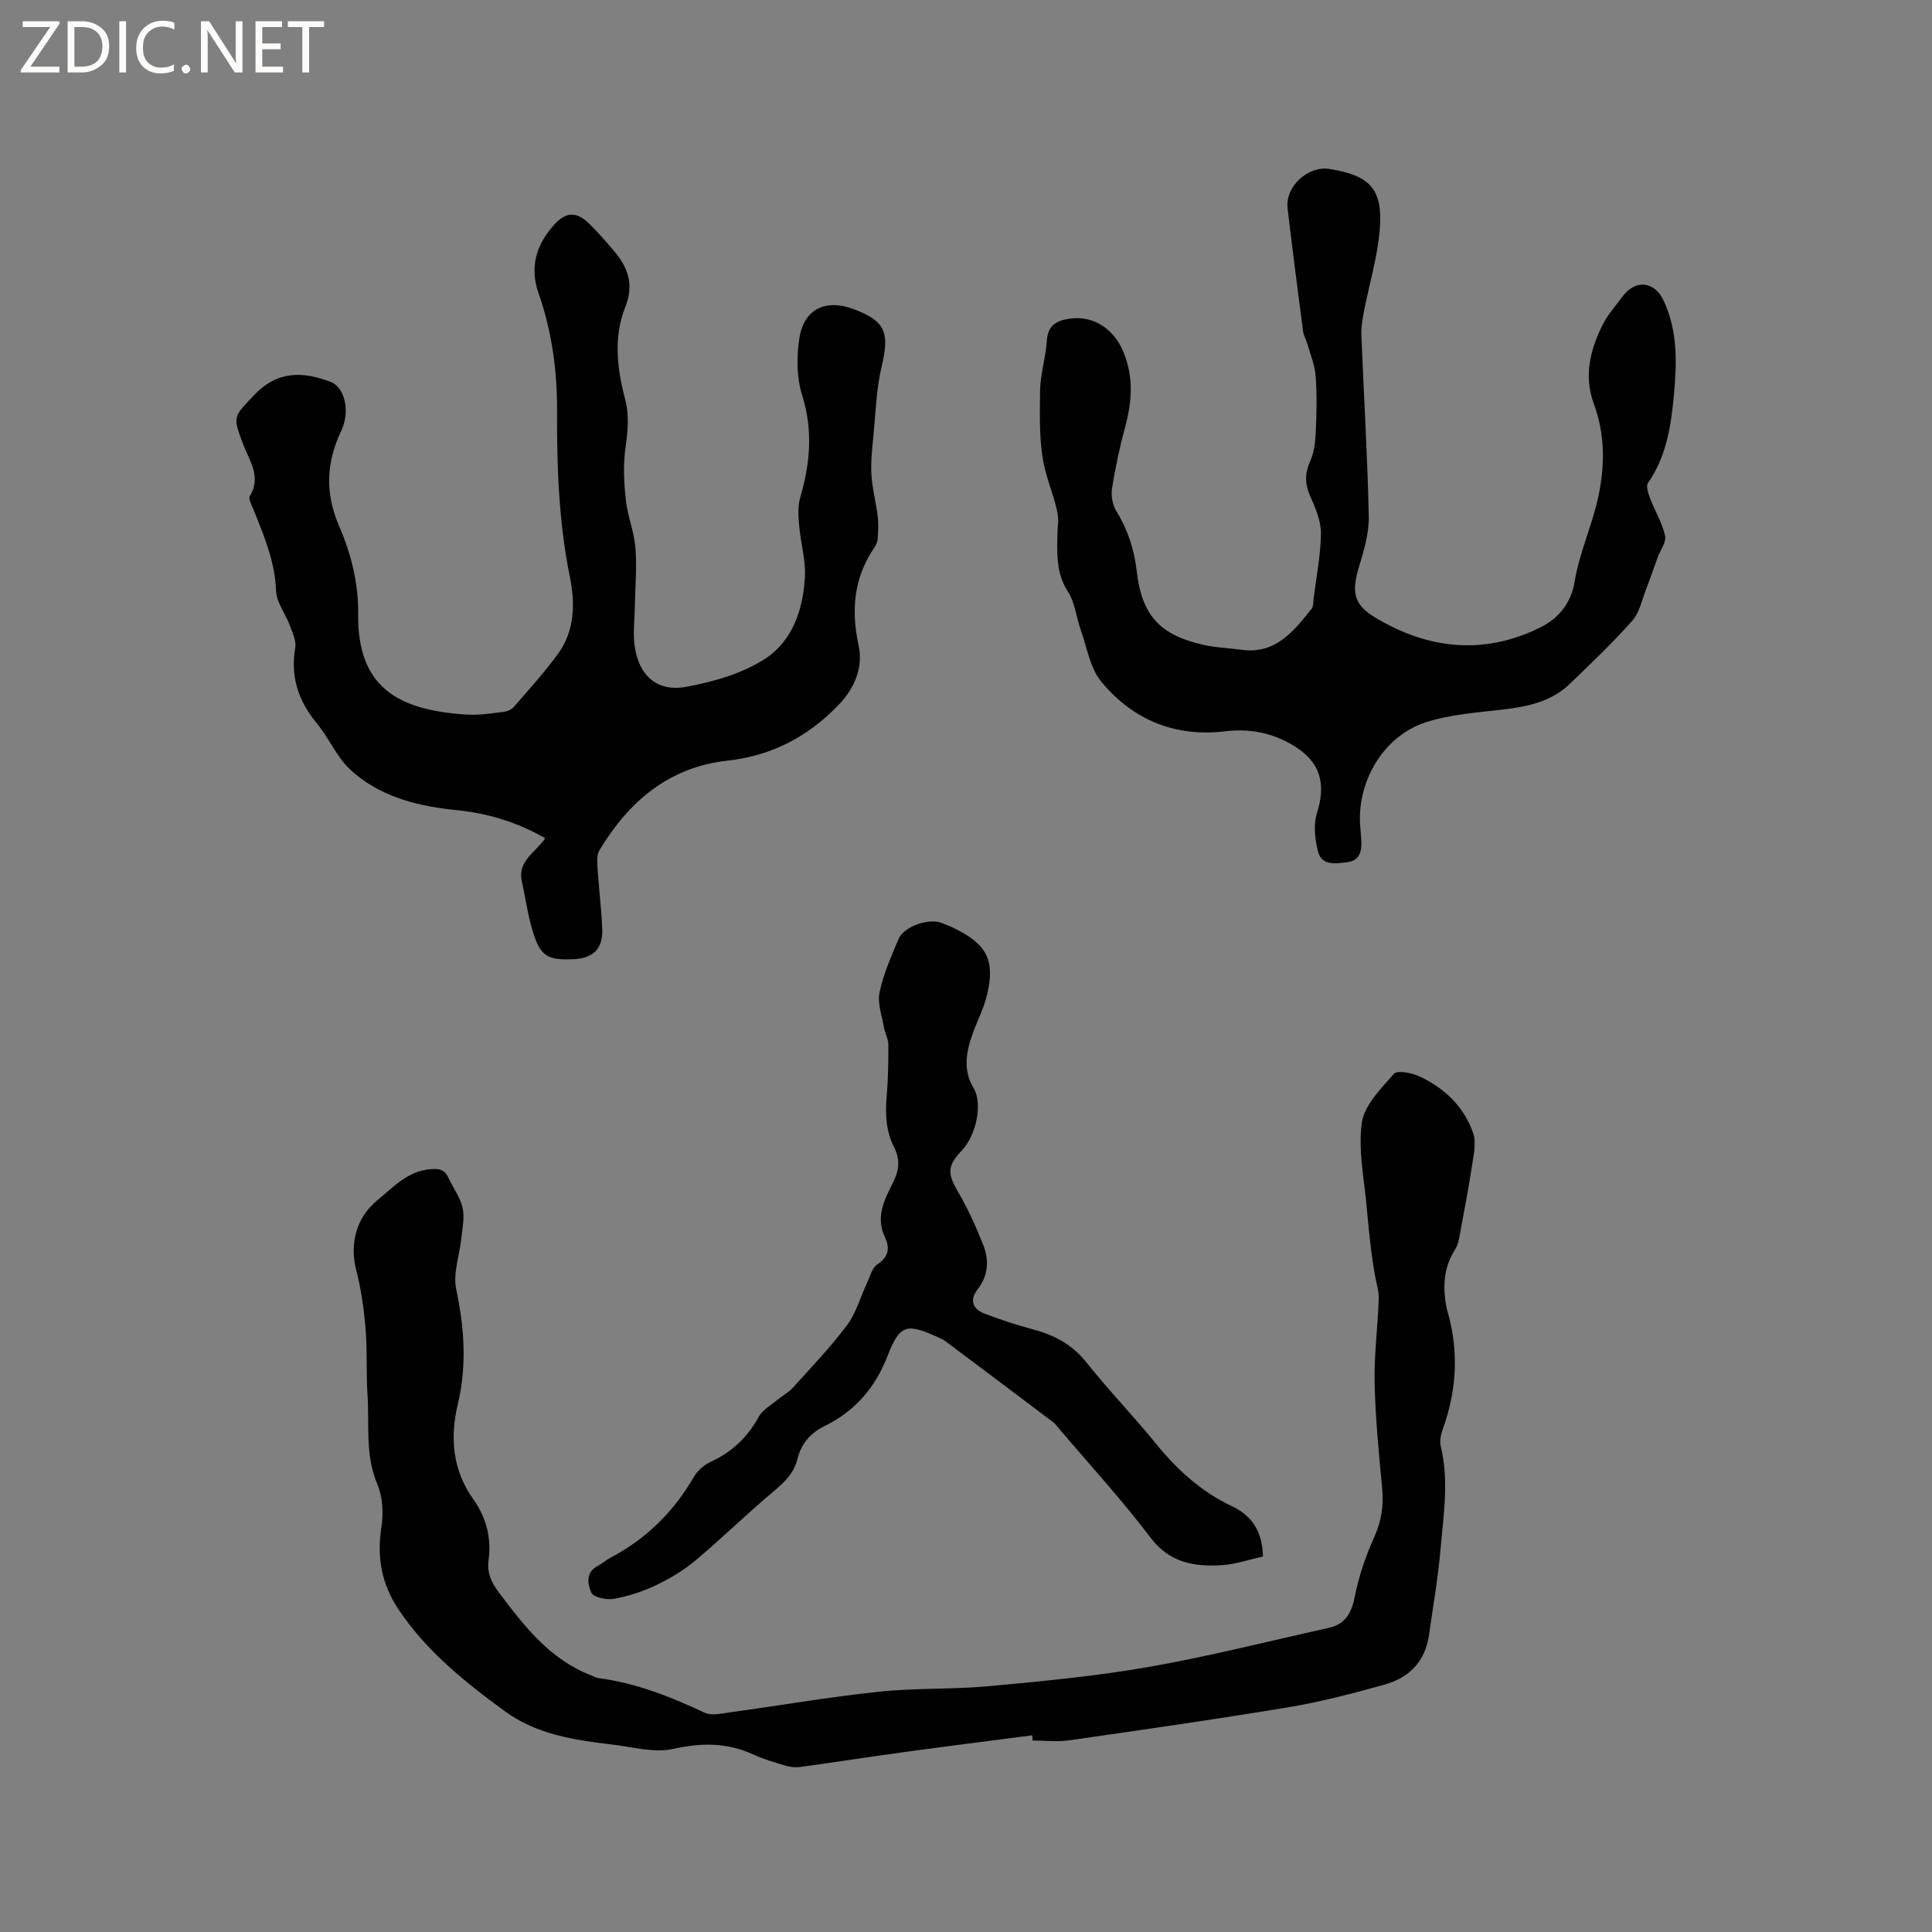<svg enable-background="new 0 0 400 400" viewBox="0 0 400 400" xmlns="http://www.w3.org/2000/svg"><rect x="0" y="0" width="400" height="400" fill="#808080" stroke="none"/><g fill="#fcfbfa"><path d="m12.4 4.8-6.1 9h6v1.2h-8v-.5l6.1-8.9h-5.7v-1.2h7.6v.4z"/><path d="m14 15v-10.6h3c1.6 0 2.9.5 4 1.4s1.6 2.2 1.6 3.8-.5 3-1.6 3.9-2.4 1.5-4 1.5zm1.4-9.4v8.2h1.6c1.3 0 2.4-.4 3.1-1.1s1.1-1.8 1.1-3.1-.4-2.3-1.2-3-1.8-1-3.1-1z"/><path d="m26.1 4.4v10.6h-1.4v-10.6z"/><path d="m36.1 14.6c-.8.4-1.8.6-2.9.6-1.5 0-2.7-.5-3.6-1.4s-1.4-2.2-1.4-3.8c0-1.7.5-3.1 1.5-4.1s2.3-1.6 3.9-1.6c1 0 1.8.1 2.5.4v1.4c-.8-.4-1.6-.6-2.5-.6-1.2 0-2.1.4-2.9 1.2s-1.1 1.8-1.1 3.2c0 1.3.3 2.3 1 3s1.6 1.1 2.7 1.1c1 0 2-.2 2.7-.7v1.3z"/><path d="m37.6 14.3c0-.2.1-.5.3-.6s.4-.3.6-.3c.3 0 .5.1.6.3s.3.4.3.6-.1.4-.3.6-.4.3-.6.3c-.3 0-.5-.1-.6-.3s-.3-.4-.3-.6z"/><path d="m50.2 15h-1.6l-5.3-8.2c-.2-.2-.3-.5-.4-.7 0 .2.1.7.1 1.5v7.4h-1.4v-10.6h1.7l5.2 8.1c.2.4.4.6.4.7 0-.3-.1-.8-.1-1.5v-7.3h1.4z"/><path d="m58.6 15h-5.7v-10.6h5.5v1.2h-4.1v3.4h3.8v1.2h-3.8v3.6h4.3z"/><path d="m67.1 5.6h-3.1v9.4h-1.4v-9.4h-3v-1.2h7.5z"/></g><path d="m213.71 359.28c-8.8 1.15-17.6 2.25-26.38 3.45-7.24.99-14.46 2.12-21.7 3.11-1 .14-2.1-.01-3.08-.3-2.23-.66-4.48-1.32-6.59-2.29-5.42-2.49-10.72-2.46-16.58-1.16-4.02.89-8.55-.44-12.84-.93-7.73-.89-15.53-2.14-21.92-6.8-8.28-6.04-16.34-12.49-22.14-21.19-3.45-5.17-4.5-10.74-3.52-16.95.46-2.89.28-6.3-.84-8.94-2.57-6.06-1.62-12.31-2.03-18.49-.3-4.54-.02-9.13-.4-13.66-.34-4.06-.9-8.16-1.92-12.1-1.45-5.59.01-10.97 4.39-14.56 3.34-2.74 6.26-6.04 11.03-6.41 1.67-.13 2.85.05 3.6 1.69.97 2.11 2.47 4.08 2.98 6.28.46 2-.04 4.24-.26 6.35-.36 3.53-1.75 7.24-1.06 10.53 1.69 8.01 2.24 15.83.33 23.84-1.67 6.98-1.06 13.68 3.25 19.72 2.69 3.78 3.74 8 3.12 12.59-.35 2.61.63 4.65 2.17 6.69 5.26 6.98 10.57 13.86 19.13 17.14.49.19.98.48 1.49.55 7.76 1.02 14.9 3.84 21.93 7.15 1.44.68 3.53.17 5.28-.07 10.28-1.41 20.52-3.18 30.83-4.27 7.57-.8 15.26-.45 22.84-1.15 11.06-1.03 22.15-2.07 33.08-3.99 12.48-2.19 24.8-5.33 37.18-8.07 3.48-.77 4.74-3.08 5.42-6.51.82-4.18 2.24-8.32 3.99-12.21 1.5-3.33 2.01-6.53 1.68-10.11-.69-7.28-1.41-14.58-1.57-21.88-.13-5.79.66-11.6.85-17.4.06-1.7-.55-3.42-.83-5.14-.28-1.73-.56-3.45-.77-5.19-.32-2.7-.61-5.4-.84-8.11-.49-6-1.85-12.13-1.07-17.97.49-3.67 3.96-7.14 6.66-10.19.71-.81 3.76-.2 5.36.56 5.15 2.42 9.14 6.26 11.04 11.69.64 1.83.17 4.13-.14 6.17-.74 4.88-1.67 9.74-2.57 14.6-.21 1.11-.38 2.33-.97 3.24-2.14 3.31-2.6 6.88-2.08 10.67.1.73.22 1.47.43 2.18 2.39 8.19 1.95 16.27-.9 24.28-.41 1.16-.76 2.57-.48 3.71 1.75 7.19.55 14.36-.06 21.51-.51 5.89-1.55 11.74-2.38 17.6-.77 5.46-4.12 8.83-9.19 10.24-6.51 1.81-13.09 3.55-19.75 4.66-15.13 2.52-30.32 4.69-45.51 6.87-2.49.36-5.07.05-7.6.05-.02-.36-.05-.72-.09-1.08z" fill="#010102"/><path d="m112.88 173.54c-5.78-3.3-11.79-5.14-18.17-5.79-7.7-.78-15.07-2.45-21.21-7.54-1.12-.93-2.17-2.01-3.01-3.19-1.73-2.41-3.11-5.09-4.98-7.37-3.77-4.59-5.4-9.58-4.38-15.54.25-1.48-.62-3.23-1.19-4.77-.88-2.36-2.69-4.63-2.78-6.98-.22-6.02-2.46-11.32-4.62-16.72-.39-.97-1.18-2.34-.81-2.94 2.45-4.05-.12-7.33-1.41-10.77-2.2-5.85-1.99-5.56 2.23-10.06 4.8-5.11 10.07-5.05 15.93-2.79 2.96 1.14 4.03 6.19 2.19 10.07-3.15 6.62-3.45 12.96-.35 20.04 2.4 5.48 3.92 11.86 3.83 17.81-.21 15.46 8.4 20.05 22.47 20.95 2.51.16 5.08-.26 7.6-.56.76-.09 1.69-.47 2.17-1.04 3.12-3.59 6.33-7.13 9.13-10.97 3.5-4.79 3.57-10.49 2.47-15.92-2.32-11.41-2.71-22.92-2.66-34.46.04-8.37-1.09-16.45-3.84-24.33-1.87-5.35-.48-9.98 3.2-14.09 2.43-2.71 4.57-2.89 7.25-.31 1.83 1.76 3.48 3.71 5.14 5.64 2.95 3.43 4.23 7.02 2.38 11.66-2.48 6.24-1.71 12.72-.04 19.06.92 3.48.53 6.82.05 10.32-.47 3.47-.27 7.1.11 10.6.37 3.35 1.73 6.6 1.99 9.95.31 4.17-.08 8.39-.15 12.59-.04 2.54-.38 5.12-.03 7.6.86 6.19 4.63 9.63 10.73 8.5 5.63-1.04 11.55-2.74 16.28-5.79 5.72-3.71 7.95-10.37 8.25-17.17.15-3.43-.89-6.9-1.19-10.36-.17-1.95-.32-4.04.22-5.87 2.07-7.07 2.66-13.95.39-21.22-1.15-3.67-1.18-8.01-.55-11.86.98-6 5.48-8.06 11.16-5.94 6.66 2.49 7.53 4.82 5.86 11.87-1.11 4.7-1.25 9.63-1.72 14.47-.26 2.64-.56 5.31-.4 7.93.17 2.88.94 5.72 1.29 8.59.19 1.56.13 3.18 0 4.75-.05.7-.45 1.43-.85 2.04-4.14 6.21-4.65 12.8-3.09 20.04.96 4.46-.79 8.76-4.09 12.21-6.32 6.6-13.9 10.6-23.05 11.6-12.2 1.34-20.45 8.47-26.53 18.57-.57.95-.46 2.42-.39 3.64.27 4.23.81 8.44.98 12.68.16 4.07-1.87 6.03-5.95 6.22-5.32.25-6.84-.59-8.4-5.63-1.06-3.41-1.52-7-2.3-10.5-.94-4.24 2.88-5.97 4.84-8.92z" fill="#010102"/><path d="m218.99 108.99c.55-3.11-1.47-7.22-2.58-11.61-1.31-5.19-1.13-10.83-1.08-16.26.03-3.57 1.19-7.11 1.42-10.69.21-3.22 2.22-4.11 4.77-4.46 5.06-.69 9.19 2.28 11.09 6.94 2.14 5.24 1.75 10.27.33 15.52-1.13 4.18-2.04 8.43-2.71 12.71-.24 1.51.12 3.42.92 4.72 2.38 3.87 3.69 7.96 4.21 12.48 1.07 9.12 4.81 13.14 13.82 15.18 2.57.58 5.25.65 7.87 1.01 7.04.97 10.74-3.81 14.48-8.45.41-.51.35-1.42.44-2.15.56-4.51 1.48-9.02 1.51-13.54.02-2.6-1.18-5.31-2.26-7.78-1.1-2.53-1.06-4.68.07-7.2.83-1.85 1.04-4.06 1.13-6.12.17-3.81.26-7.65-.03-11.44-.18-2.31-1.13-4.56-1.77-6.83-.23-.8-.71-1.55-.82-2.36-1.11-8.51-2.23-17.02-3.22-25.54-.52-4.49 4.23-8.85 8.67-8.14 8.36 1.33 11.1 4.15 10.42 12.48-.46 5.74-2.19 11.37-3.29 17.07-.31 1.63-.59 3.31-.52 4.95.5 12.48 1.27 24.96 1.53 37.44.07 3.49-1.02 7.08-2.04 10.49-1.51 5.05-1.17 7.69 3.27 10.38 10.92 6.62 22.48 7.9 34.14 2.19 3.7-1.81 6.46-4.79 7.27-9.65.99-6.01 3.69-11.72 4.93-17.7 1.31-6.3 1.36-12.73-.96-18.97-2.14-5.77-.79-11.28 1.86-16.51 1.04-2.05 2.64-3.82 4.02-5.7 2.7-3.68 6.66-3.28 8.57.82 2.9 6.21 2.73 12.79 2.13 19.35-.59 6.44-1.53 12.83-5.39 18.38-.45.65.07 2.17.45 3.18.99 2.61 2.51 5.08 3.1 7.76.29 1.33-1.01 3.01-1.57 4.54-.77 2.1-1.47 4.22-2.28 6.29-.9 2.3-1.41 5-2.96 6.75-4.06 4.6-8.54 8.85-12.97 13.11-3.78 3.63-8.61 4.65-13.65 5.25-5.43.65-11.04 1-16.17 2.68-8.86 2.89-14.4 12.57-13.49 21.87.08.84.13 1.69.19 2.54.14 2.21-.3 4.2-2.86 4.53-2.37.3-5.35.85-6.13-2.3-.62-2.52-.94-5.5-.18-7.89 1.92-6.09.68-10.53-4.71-13.85-4.41-2.72-9.12-3.67-14.28-3.05-10.38 1.24-19.14-2.35-25.67-10.28-2.33-2.82-2.96-7.07-4.25-10.7-.94-2.64-1.19-5.68-2.66-7.94-2.46-3.82-2.32-7.8-2.11-13.5z" fill="#010102"/><path d="m261.48 322.26c-2.96.65-5.71 1.62-8.5 1.79-5.71.35-10.82-.46-14.8-5.73-5.87-7.76-12.49-14.97-18.8-22.4-.41-.49-.78-1.04-1.27-1.42-7.42-5.6-14.85-11.19-22.29-16.76-.5-.38-1.09-.65-1.67-.91-6.41-2.88-7.84-2.66-10.35 3.81-2.59 6.68-6.78 11.53-13.12 14.63-2.93 1.44-4.82 3.67-5.6 6.85-.71 2.93-2.7 4.79-4.96 6.69-5.51 4.62-10.65 9.67-16.15 14.28-2.45 2.06-5.3 3.75-8.19 5.13-2.74 1.3-5.72 2.27-8.7 2.8-1.5.27-4.2-.3-4.64-1.27-.74-1.62-1.3-4.17 1.28-5.52.93-.49 1.73-1.23 2.67-1.72 7.4-3.9 13.09-9.51 17.28-16.75.74-1.28 2.09-2.47 3.44-3.09 4.4-2.03 7.64-5.05 9.97-9.32.83-1.52 2.67-2.49 4.08-3.68.96-.8 2.12-1.4 2.95-2.31 3.83-4.25 7.82-8.4 11.24-12.97 1.91-2.54 2.78-5.85 4.17-8.8.62-1.32 1.03-3.08 2.09-3.78 2.37-1.55 2.67-3.42 1.61-5.64-2.01-4.23-.09-7.84 1.7-11.39 1.23-2.46 1.48-4.73.22-7.19-1.69-3.32-1.89-6.84-1.57-10.51.31-3.58.37-7.2.35-10.8-.01-1.18-.69-2.35-.9-3.55-.42-2.42-1.39-5-.92-7.26.79-3.79 2.41-7.43 3.92-11.04 1.09-2.6 6.21-4.4 8.91-3.36.99.38 1.97.78 2.91 1.25 6.59 3.28 8.26 6.7 6.45 13.9-.66 2.63-1.93 5.11-2.87 7.68-1.38 3.8-2.11 7.6.15 11.36 1.89 3.14.64 9.7-2.45 12.95-3.04 3.2-2.97 4.79-.75 8.58 2.01 3.45 3.68 7.13 5.16 10.85 1.27 3.18 1.15 6.38-1.13 9.31-1.7 2.18-1.05 4.09 1.46 5.03 3.25 1.23 6.57 2.34 9.93 3.23 4.41 1.17 8.13 3.09 11.09 6.8 4.62 5.8 9.79 11.16 14.47 16.91 4.41 5.43 9.43 9.98 15.8 12.97 4.09 1.96 6.22 5.23 6.33 10.37z" fill="#010102"/></svg>